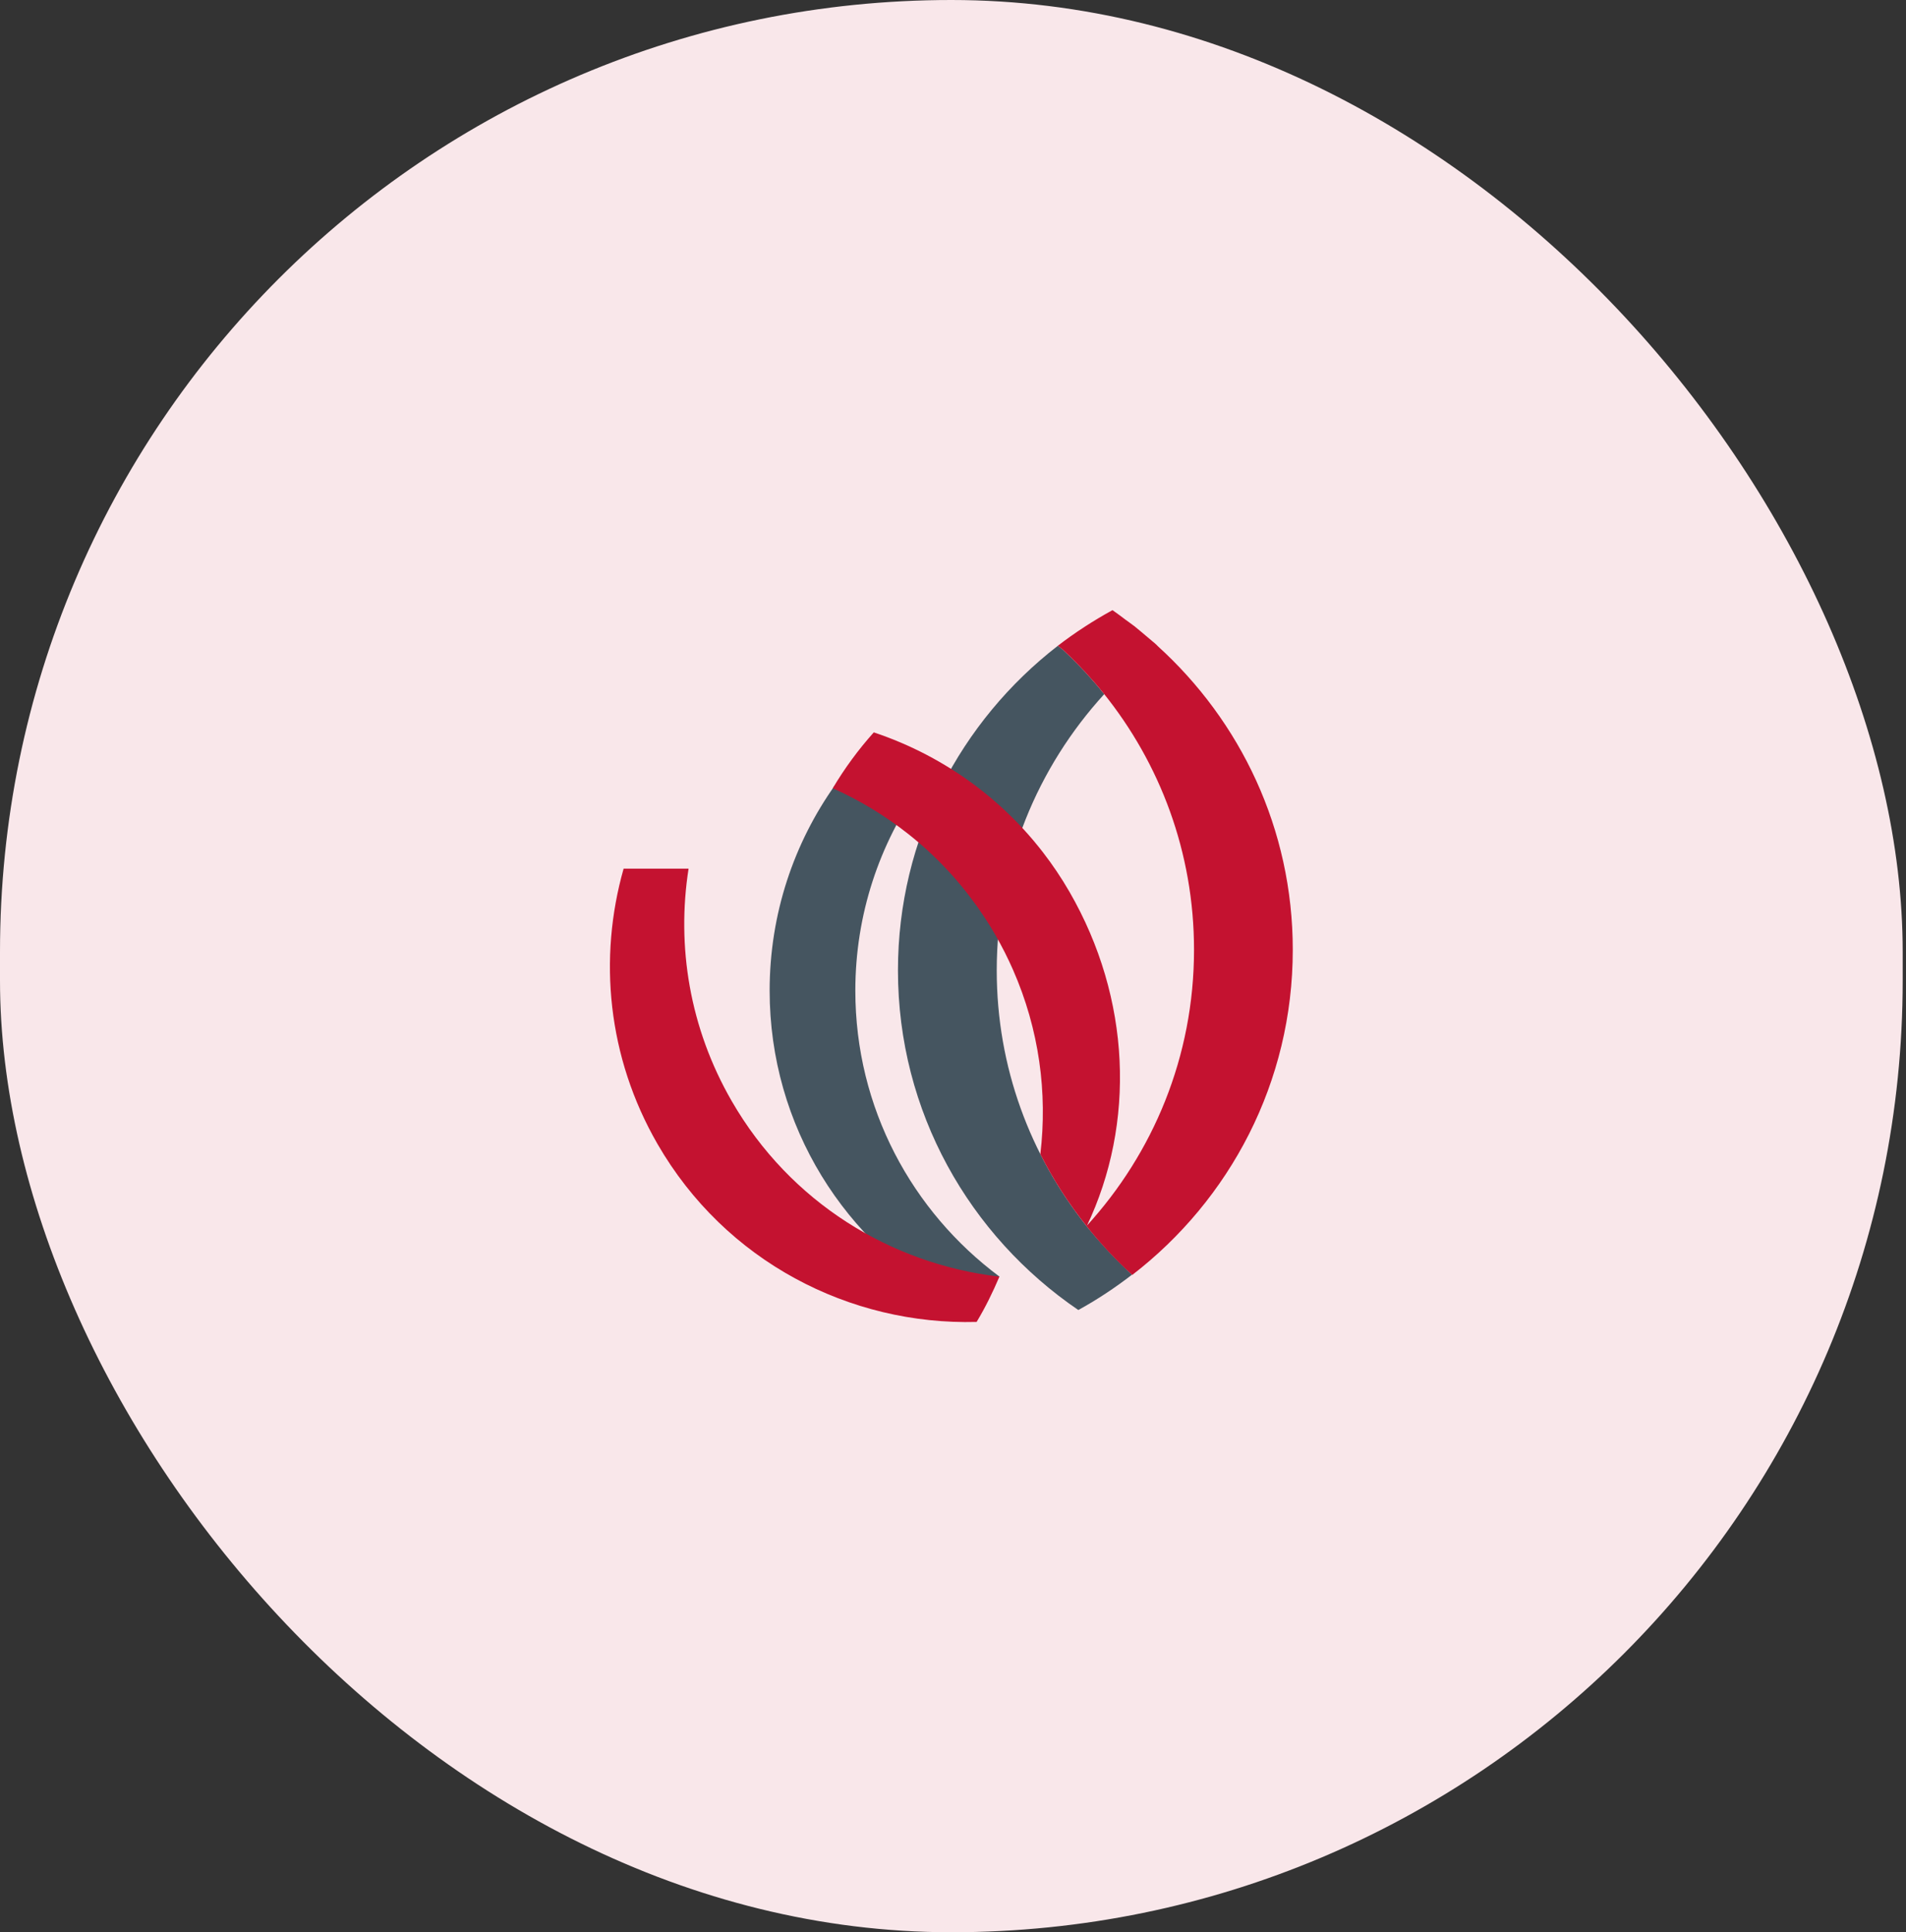 <svg width="75" height="76" viewBox="0 0 75 76" fill="none" xmlns="http://www.w3.org/2000/svg">
<rect x="0" y="0" width="75" height="76" fill="#333333" stroke="none"/>
<rect width="74.87" height="76" rx="37.435" fill="#F9E7EA"/>
<path d="M39.326 50.21C38.795 50.609 38.243 50.981 37.658 51.304C33.272 48.925 30.285 44.306 30.285 38.965C30.285 35.941 31.243 33.15 32.87 30.864V30.911H36.218C34.609 33.187 33.657 35.959 33.657 38.965C33.657 43.581 35.89 47.652 39.326 50.21ZM44.543 50.138C44.427 50.033 44.322 49.918 44.21 49.81C44.078 49.684 43.947 49.556 43.819 49.425C43.707 49.309 43.594 49.193 43.486 49.074C43.244 48.811 43.01 48.541 42.785 48.263C42.775 48.25 42.763 48.239 42.752 48.225C42.754 48.225 42.755 48.224 42.754 48.223C40.547 45.456 39.221 41.981 39.221 38.169C39.221 33.972 40.832 30.166 43.453 27.3C43.441 27.285 43.426 27.273 43.414 27.258C43.185 26.974 42.946 26.7 42.7 26.432C42.619 26.345 42.535 26.259 42.452 26.172C42.245 25.957 42.032 25.748 41.813 25.544C41.76 25.495 41.681 25.449 41.626 25.4C37.806 28.356 35.334 32.961 35.334 38.169C35.334 43.736 38.155 48.614 42.431 51.526C43.173 51.119 43.877 50.651 44.543 50.138ZM41.662 25.371C41.654 25.377 41.649 25.383 41.642 25.388L41.662 25.371Z" fill="#455560"/>
<path d="M39.326 50.214C39.066 50.825 38.774 51.424 38.429 51.995C33.441 52.128 28.544 49.622 25.873 44.997C23.899 41.576 23.54 37.682 24.539 34.166H27.095C26.618 37.211 27.13 40.428 28.794 43.31C31.101 47.307 35.072 49.717 39.326 50.214ZM50.87 37.357C50.87 32.601 48.807 28.353 45.541 25.399C45.542 25.398 45.543 25.397 45.544 25.397C45.508 25.364 45.474 25.331 45.438 25.299C45.419 25.282 45.398 25.266 45.378 25.249C45.278 25.161 45.175 25.076 45.072 24.991C45.016 24.944 44.962 24.896 44.905 24.85C44.812 24.774 44.721 24.695 44.627 24.621C44.611 24.609 44.595 24.599 44.579 24.587C44.485 24.514 44.387 24.447 44.291 24.376C44.121 24.249 43.953 24.12 43.778 24C43.778 24 43.776 24.002 43.775 24.002C43.775 24.002 43.774 24 43.773 24C43.029 24.408 42.294 24.884 41.626 25.399C41.68 25.448 41.76 25.495 41.814 25.544C42.033 25.748 42.246 25.957 42.453 26.172C42.536 26.258 42.619 26.345 42.7 26.432C42.947 26.7 43.186 26.974 43.415 27.258C45.644 30.02 46.984 33.524 46.984 37.357C46.984 41.555 45.376 45.358 42.753 48.225C43.302 48.912 43.901 49.557 44.553 50.147C48.389 47.191 50.87 42.577 50.87 37.357ZM42.76 48.233C44.692 44.183 44.506 39.274 42.084 35.079C41.765 34.526 41.412 34.005 41.033 33.514C40.984 33.45 40.933 33.388 40.883 33.324C40.812 33.235 40.74 33.147 40.667 33.061C40.597 32.979 40.528 32.898 40.457 32.818C40.392 32.744 40.326 32.67 40.259 32.598C40.176 32.508 40.093 32.42 40.008 32.333C39.947 32.27 39.886 32.207 39.823 32.146C39.728 32.052 39.632 31.96 39.535 31.869C39.479 31.816 39.422 31.764 39.364 31.711C39.256 31.613 39.147 31.518 39.036 31.424C38.985 31.381 38.936 31.339 38.885 31.297C38.758 31.192 38.628 31.089 38.497 30.989C38.46 30.961 38.424 30.932 38.386 30.904C37.166 29.988 35.812 29.282 34.383 28.806C33.777 29.483 33.236 30.218 32.769 31.003C33.828 31.476 34.831 32.083 35.753 32.813C36.415 33.337 37.034 33.926 37.602 34.578C37.622 34.601 37.641 34.624 37.661 34.648C37.773 34.778 37.883 34.911 37.991 35.047C38.026 35.09 38.06 35.135 38.094 35.179C38.186 35.297 38.277 35.418 38.365 35.54C38.404 35.592 38.442 35.645 38.48 35.698C38.566 35.821 38.65 35.946 38.733 36.072C38.766 36.123 38.801 36.174 38.834 36.226C38.948 36.402 39.057 36.582 39.163 36.765C39.231 36.882 39.296 36.999 39.359 37.117C39.405 37.202 39.449 37.288 39.493 37.374C39.508 37.402 39.523 37.43 39.538 37.459C39.593 37.568 39.646 37.678 39.698 37.787C39.7 37.791 39.701 37.794 39.703 37.797C39.757 37.912 39.809 38.028 39.861 38.144C40.891 40.485 41.224 42.985 40.937 45.395C41.446 46.402 42.056 47.35 42.755 48.223C42.755 48.224 42.754 48.224 42.753 48.225C42.755 48.228 42.758 48.23 42.76 48.233Z" fill="#C41230"/>
</svg>
